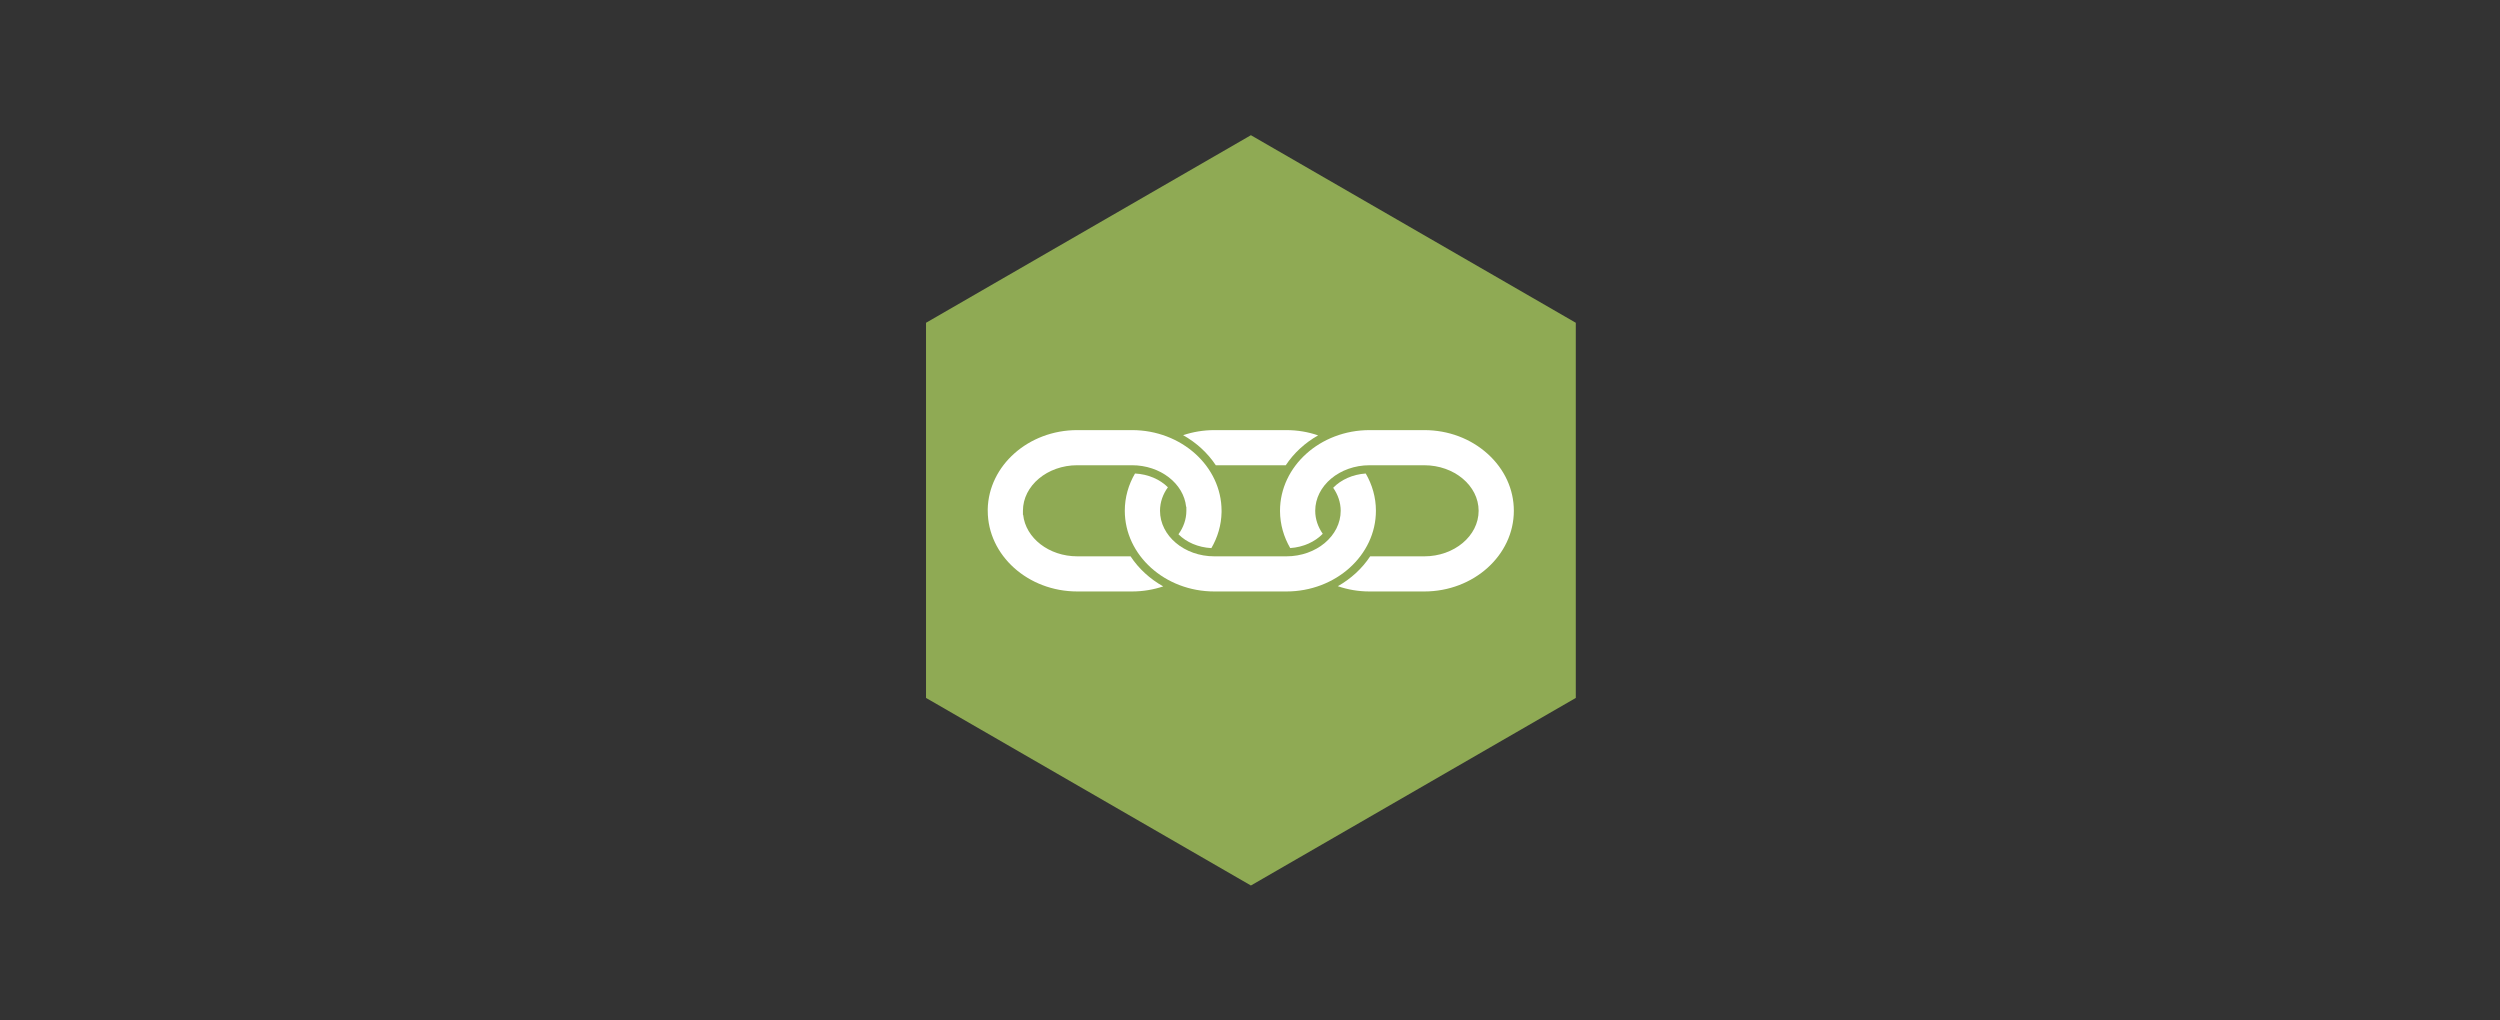 <?xml version="1.0" encoding="UTF-8"?>
<svg width="980px" height="400px" viewBox="0 0 980 400" version="1.1" xmlns="http://www.w3.org/2000/svg" xmlns:xlink="http://www.w3.org/1999/xlink">
    <rect x="0" y="0" width="980" height="400" fill="#333333" stroke="none"/>
    <!-- Generator: Sketch 40.2 (33826) - http://www.bohemiancoding.com/sketch -->
    <title>Oval 1</title>
    <desc>Created with Sketch.</desc>
    <defs>
        <polygon id="path-1" points="490.356 53 617.712 126.529 617.712 273.587 490.356 347.116 363 273.587 363 126.529"></polygon>
    </defs>
    <g id="Page-1" stroke="none" stroke-width="1" fill="none" fill-rule="evenodd">
        <mask id="mask-2" fill="white">
            <use xlink:href="#path-1"></use>
        </mask>
        <use id="Mask" fill="#8FAA54" xlink:href="#path-1"></use>
        <g id="noun_15066_cc" mask="url(#mask-2)">
            <g transform="translate(387, 168)" id="Group">
                <g>
                    <path d="M89.021,0.603 C84.719,0.603 80.592,1.317 76.78,2.589 C82.021,5.542 86.418,9.573 89.59,14.376 L117.027,14.376 C120.168,9.612 124.53,5.597 129.702,2.667 C125.835,1.335 121.64,0.603 117.249,0.603 L89.021,0.603 L89.021,0.603 Z" id="Shape" fill="#FFFFFF"></path>
                    <path d="M91.853,32.218 L91.853,32.218 C91.834,14.779 76.085,0.601 56.742,0.601 L35.288,0.601 C16.147,0.601 0.534,14.491 0.186,31.659 L0.196,32.237 C0.204,49.674 15.953,63.854 35.299,63.854 L56.75,63.854 C61.052,63.854 65.171,63.14 68.988,61.867 C63.748,58.934 59.34,54.882 56.181,50.08 L35.299,50.08 C24.19,50.08 15.045,42.904 14.078,33.799 L13.992,33.799 L13.992,32.216 C14.002,22.378 23.563,14.373 35.288,14.373 L56.74,14.373 C67.848,14.373 77.003,21.53 77.96,30.654 L78.047,30.654 L78.057,32.216 L78.057,32.237 C78.047,35.612 76.906,38.756 74.953,41.437 C78.047,44.544 82.658,46.588 87.86,46.859 C90.314,42.635 91.756,37.869 91.853,32.797 L91.853,32.218 L91.853,32.218 Z" id="Shape" fill="#FFFFFF"></path>
                    <path d="M196.193,9.939 C189.542,3.92 180.715,0.603 171.318,0.603 L149.867,0.603 C130.523,0.603 114.775,14.781 114.764,32.22 L114.764,32.22 L114.764,32.338 C114.793,37.583 116.243,42.503 118.765,46.843 C123.938,46.495 128.492,44.374 131.517,41.248 C129.661,38.587 128.568,35.519 128.568,32.241 L128.568,32.22 C128.578,22.382 138.14,14.378 149.865,14.378 L171.316,14.378 C183.051,14.378 192.613,22.384 192.623,32.22 C192.623,42.079 183.062,50.084 171.316,50.084 L150.108,50.084 C146.967,54.848 142.605,58.862 137.426,61.792 C141.293,63.122 145.488,63.856 149.867,63.856 L171.318,63.856 C190.662,63.856 206.411,49.676 206.429,32.239 C206.431,23.829 202.795,15.919 196.193,9.939 L196.193,9.939 Z" id="Shape" fill="#FFFFFF"></path>
                    <path d="M152.36,32.218 C152.36,26.953 150.91,21.995 148.367,17.614 C143.195,17.962 138.633,20.084 135.605,23.209 C137.461,25.872 138.544,28.94 138.554,32.218 L138.554,32.218 C138.554,42.077 129.003,50.082 117.258,50.082 L89.021,50.082 C77.286,50.082 67.724,42.075 67.724,32.218 L67.724,32.218 C67.724,28.844 68.875,25.699 70.818,23.016 C67.724,19.929 63.113,17.884 57.921,17.614 C55.37,21.975 53.92,26.953 53.92,32.218 L53.92,32.218 C53.92,49.658 69.669,63.856 89.031,63.856 L117.26,63.856 C136.612,63.856 152.36,49.66 152.36,32.218 L152.36,32.218 L152.36,32.218 Z" id="Shape" fill="#FFFFFF"></path>
                </g>
            </g>
        </g>
    </g>
</svg>
